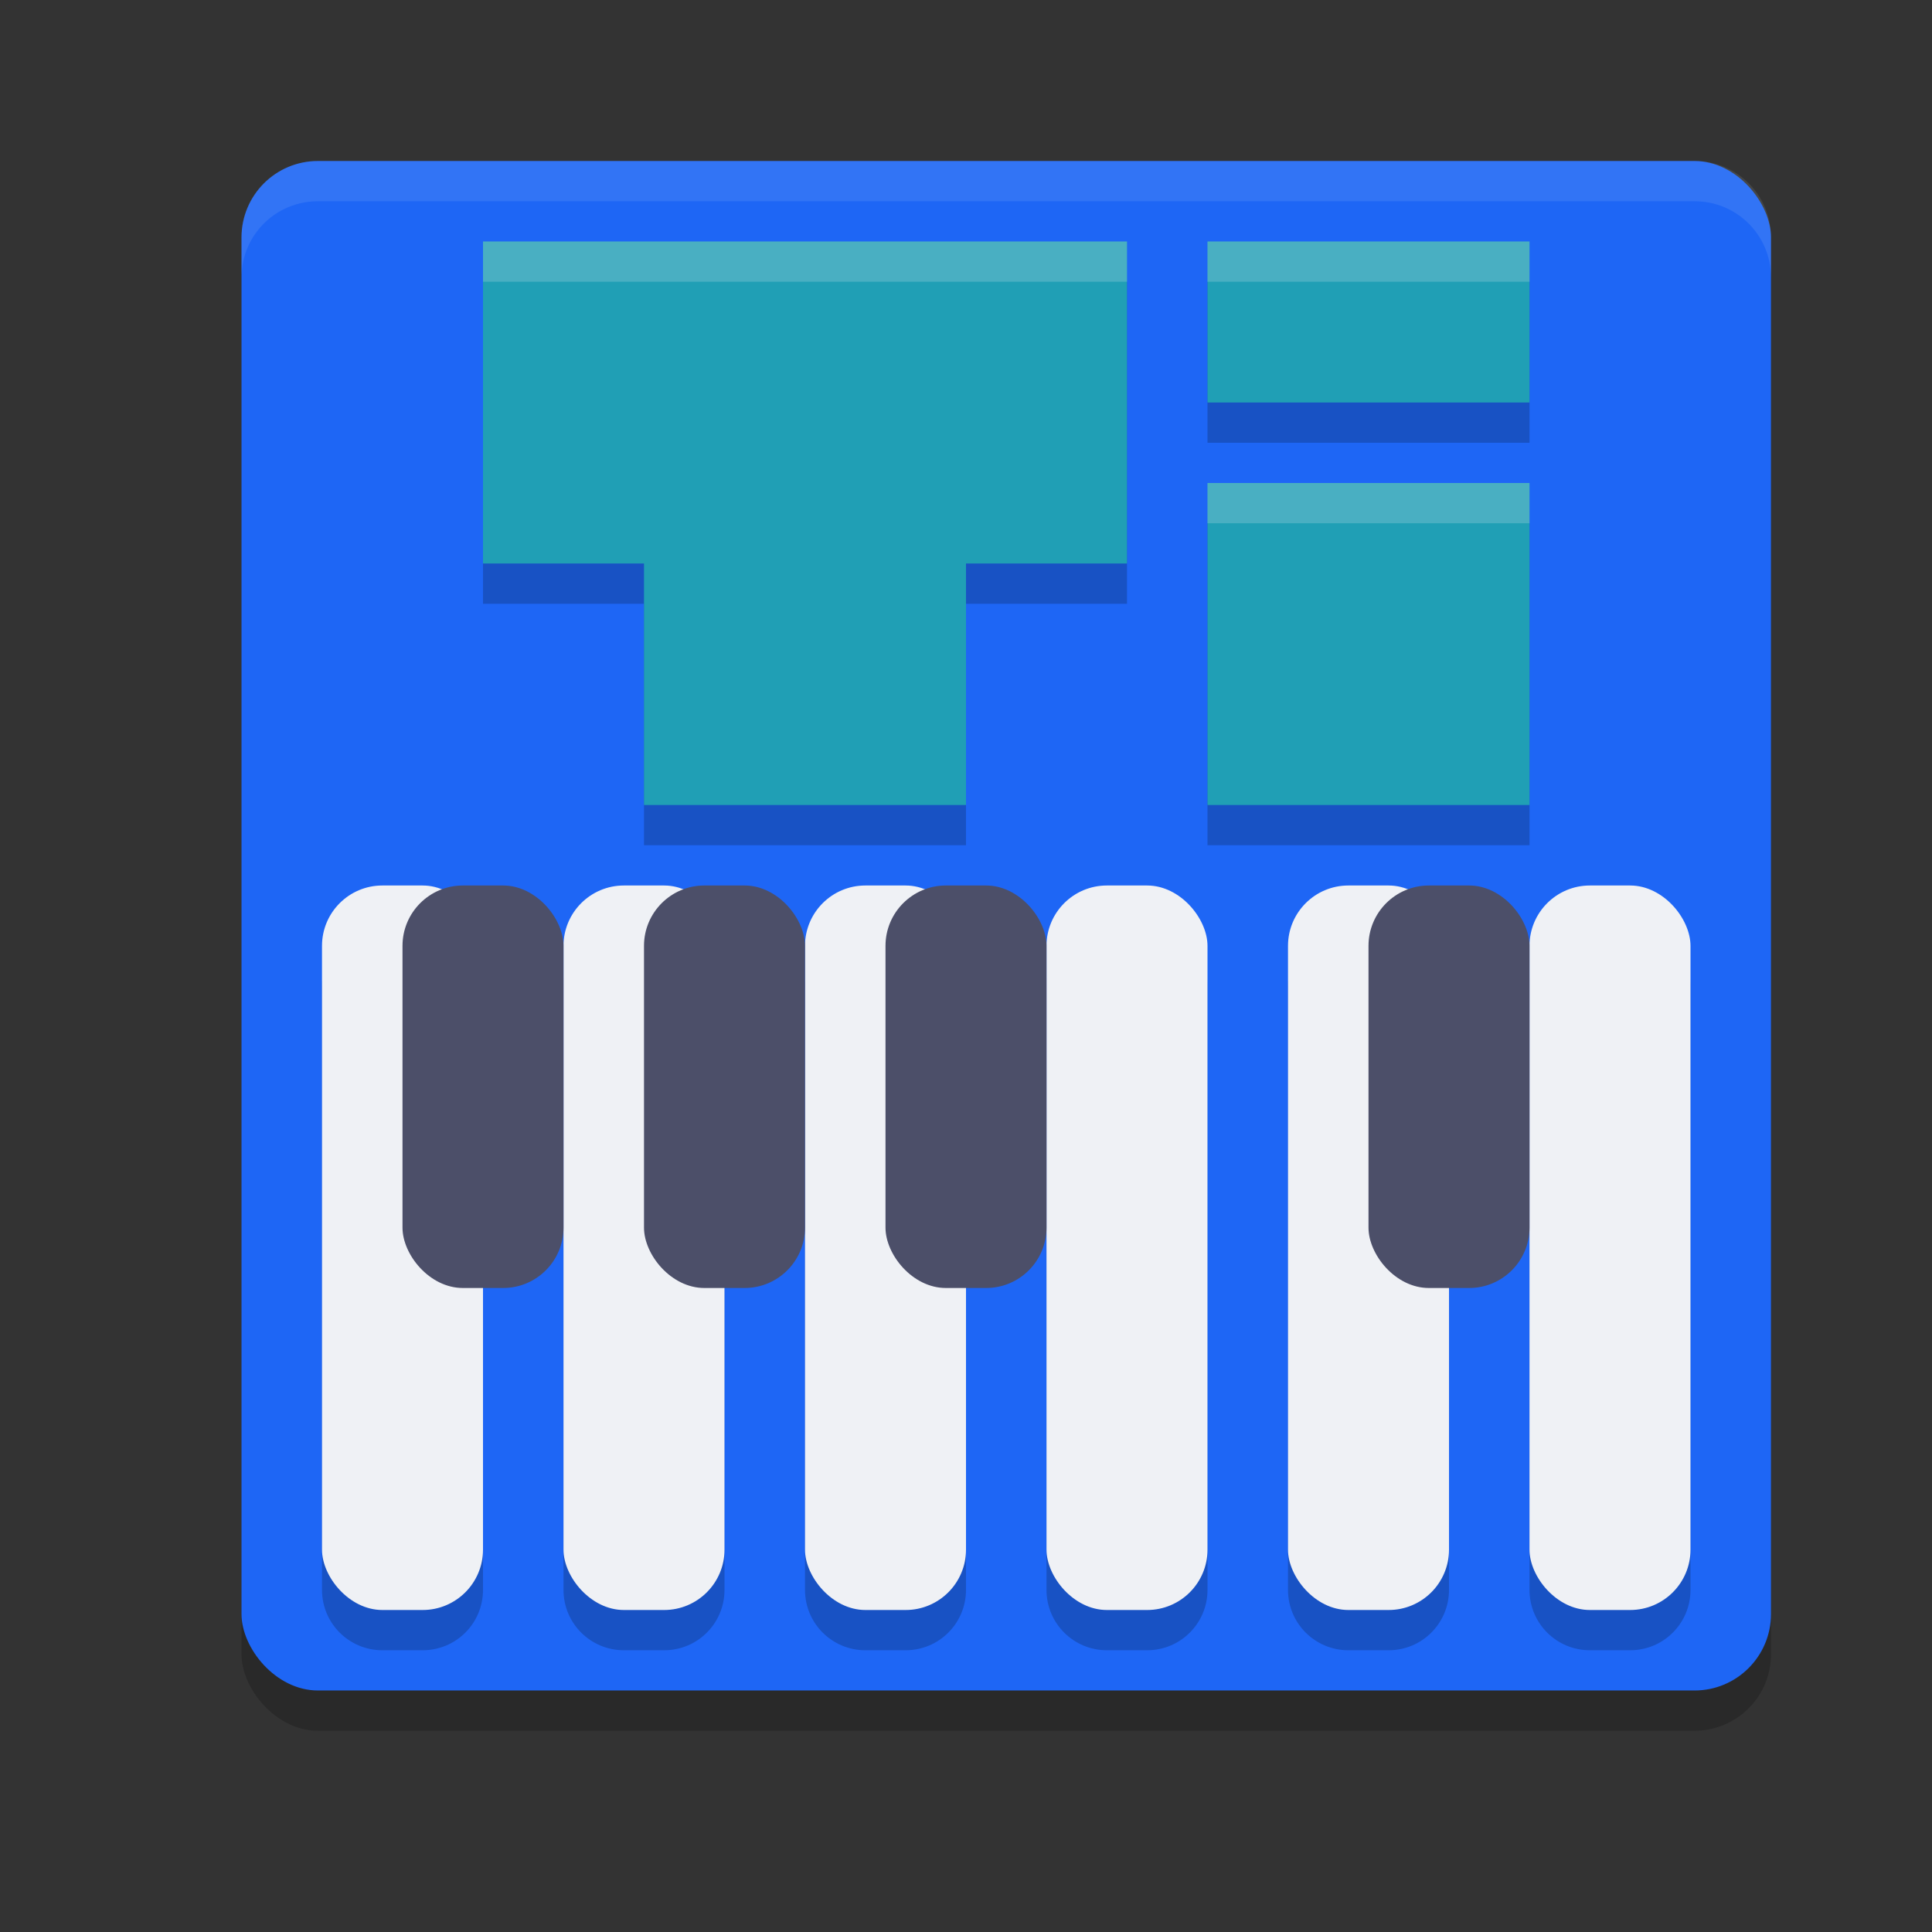 <svg xmlns="http://www.w3.org/2000/svg" width="24" height="24" version="1">
 <rect width="100%" height="100%" fill="#333333" stroke="none"/>
 <rect style="opacity:0.2" width="19" height="19" x="3" y="2.5" rx=".95" ry=".95"/>
 <rect style="fill:#1e66f5" width="19" height="19" x="3" y="2" rx=".95" ry=".95"/>
 <path style="opacity:0.2" d="m 6,3.5 v 4 h 2 v 3 h 4 v -3 h 2 v -4 z m 9,0 v 2 h 4 v -2 z m 0,3 v 4 h 4 v -4 z m -10.25,5 C 4.335,11.5 4,11.835 4,12.25 v 7.5 c 0,0.415 0.335,0.75 0.75,0.75 h 0.5 C 5.665,20.5 6,20.166 6,19.75 v -7.5 C 6,11.835 5.665,11.5 5.25,11.5 Z m 3,0 C 7.335,11.5 7,11.835 7,12.25 v 7.5 c 0,0.415 0.335,0.75 0.75,0.75 h 0.5 C 8.665,20.5 9,20.166 9,19.75 v -7.5 C 9,11.835 8.665,11.5 8.25,11.5 Z m 3,0 C 10.335,11.5 10,11.835 10,12.25 v 7.5 c 0,0.415 0.335,0.75 0.75,0.75 h 0.5 c 0.415,0 0.75,-0.335 0.75,-0.75 v -7.5 C 12,11.835 11.665,11.5 11.25,11.5 Z m 3,0 C 13.335,11.5 13,11.835 13,12.25 v 7.5 c 0,0.415 0.335,0.75 0.75,0.75 h 0.5 c 0.415,0 0.75,-0.335 0.75,-0.75 v -7.5 C 15,11.835 14.665,11.5 14.25,11.5 Z m 3,0 C 16.334,11.5 16,11.835 16,12.25 v 7.5 c 0,0.415 0.335,0.75 0.75,0.75 h 0.5 c 0.415,0 0.75,-0.335 0.75,-0.75 v -7.5 C 18,11.835 17.666,11.5 17.25,11.5 Z m 3,0 C 19.334,11.5 19,11.835 19,12.25 v 7.5 c 0,0.415 0.335,0.75 0.75,0.75 h 0.5 c 0.415,0 0.75,-0.335 0.75,-0.75 v -7.5 C 21,11.835 20.666,11.5 20.25,11.5 Z"/>
 <rect style="fill:#eff1f5" width="2" height="9" x="4" y="11" rx=".75" ry=".75"/>
 <rect style="fill:#eff1f5" width="2" height="9" x="7" y="11" rx=".75" ry=".75"/>
 <rect style="fill:#eff1f5" width="2" height="9" x="10" y="11" rx=".75" ry=".75"/>
 <rect style="fill:#eff1f5" width="2" height="9" x="13" y="11" rx=".75" ry=".75"/>
 <rect style="fill:#eff1f5" width="2" height="9" x="16" y="11" rx=".75" ry=".75"/>
 <rect style="fill:#eff1f5" width="2" height="9" x="19" y="11" rx=".75" ry=".75"/>
 <rect style="fill:#4c4f69" width="2" height="5" x="5" y="11" rx=".75" ry=".75"/>
 <rect style="fill:#4c4f69" width="2" height="5" x="8" y="11" rx=".75" ry=".75"/>
 <rect style="fill:#4c4f69" width="2" height="5" x="11" y="11" rx=".75" ry=".75"/>
 <rect style="fill:#4c4f69" width="2" height="5" x="17" y="11" rx=".75" ry=".75"/>
 <rect style="fill:#209fb5" width="4" height="6" x="8" y="4"/>
 <rect style="fill:#209fb5" width="4" height="8" x="3" y="-14" transform="rotate(90)"/>
 <rect style="fill:#209fb5" width="4" height="4" x="15" y="6"/>
 <rect style="fill:#209fb5" width="4" height="2" x="15" y="3"/>
 <path style="fill:#eff1f5;opacity:0.1" d="M 3.949 2 C 3.423 2 3 2.423 3 2.949 L 3 3.449 C 3 2.923 3.423 2.5 3.949 2.5 L 21.051 2.5 C 21.577 2.5 22 2.923 22 3.449 L 22 2.949 C 22 2.423 21.577 2 21.051 2 L 3.949 2 z"/>
 <path style="opacity:0.2;fill:#eff1f5" d="M 6 3 L 6 3.5 L 14 3.5 L 14 3 L 6 3 z M 15 3 L 15 3.5 L 19 3.5 L 19 3 L 15 3 z M 15 6 L 15 6.5 L 19 6.5 L 19 6 L 15 6 z"/>
</svg>
